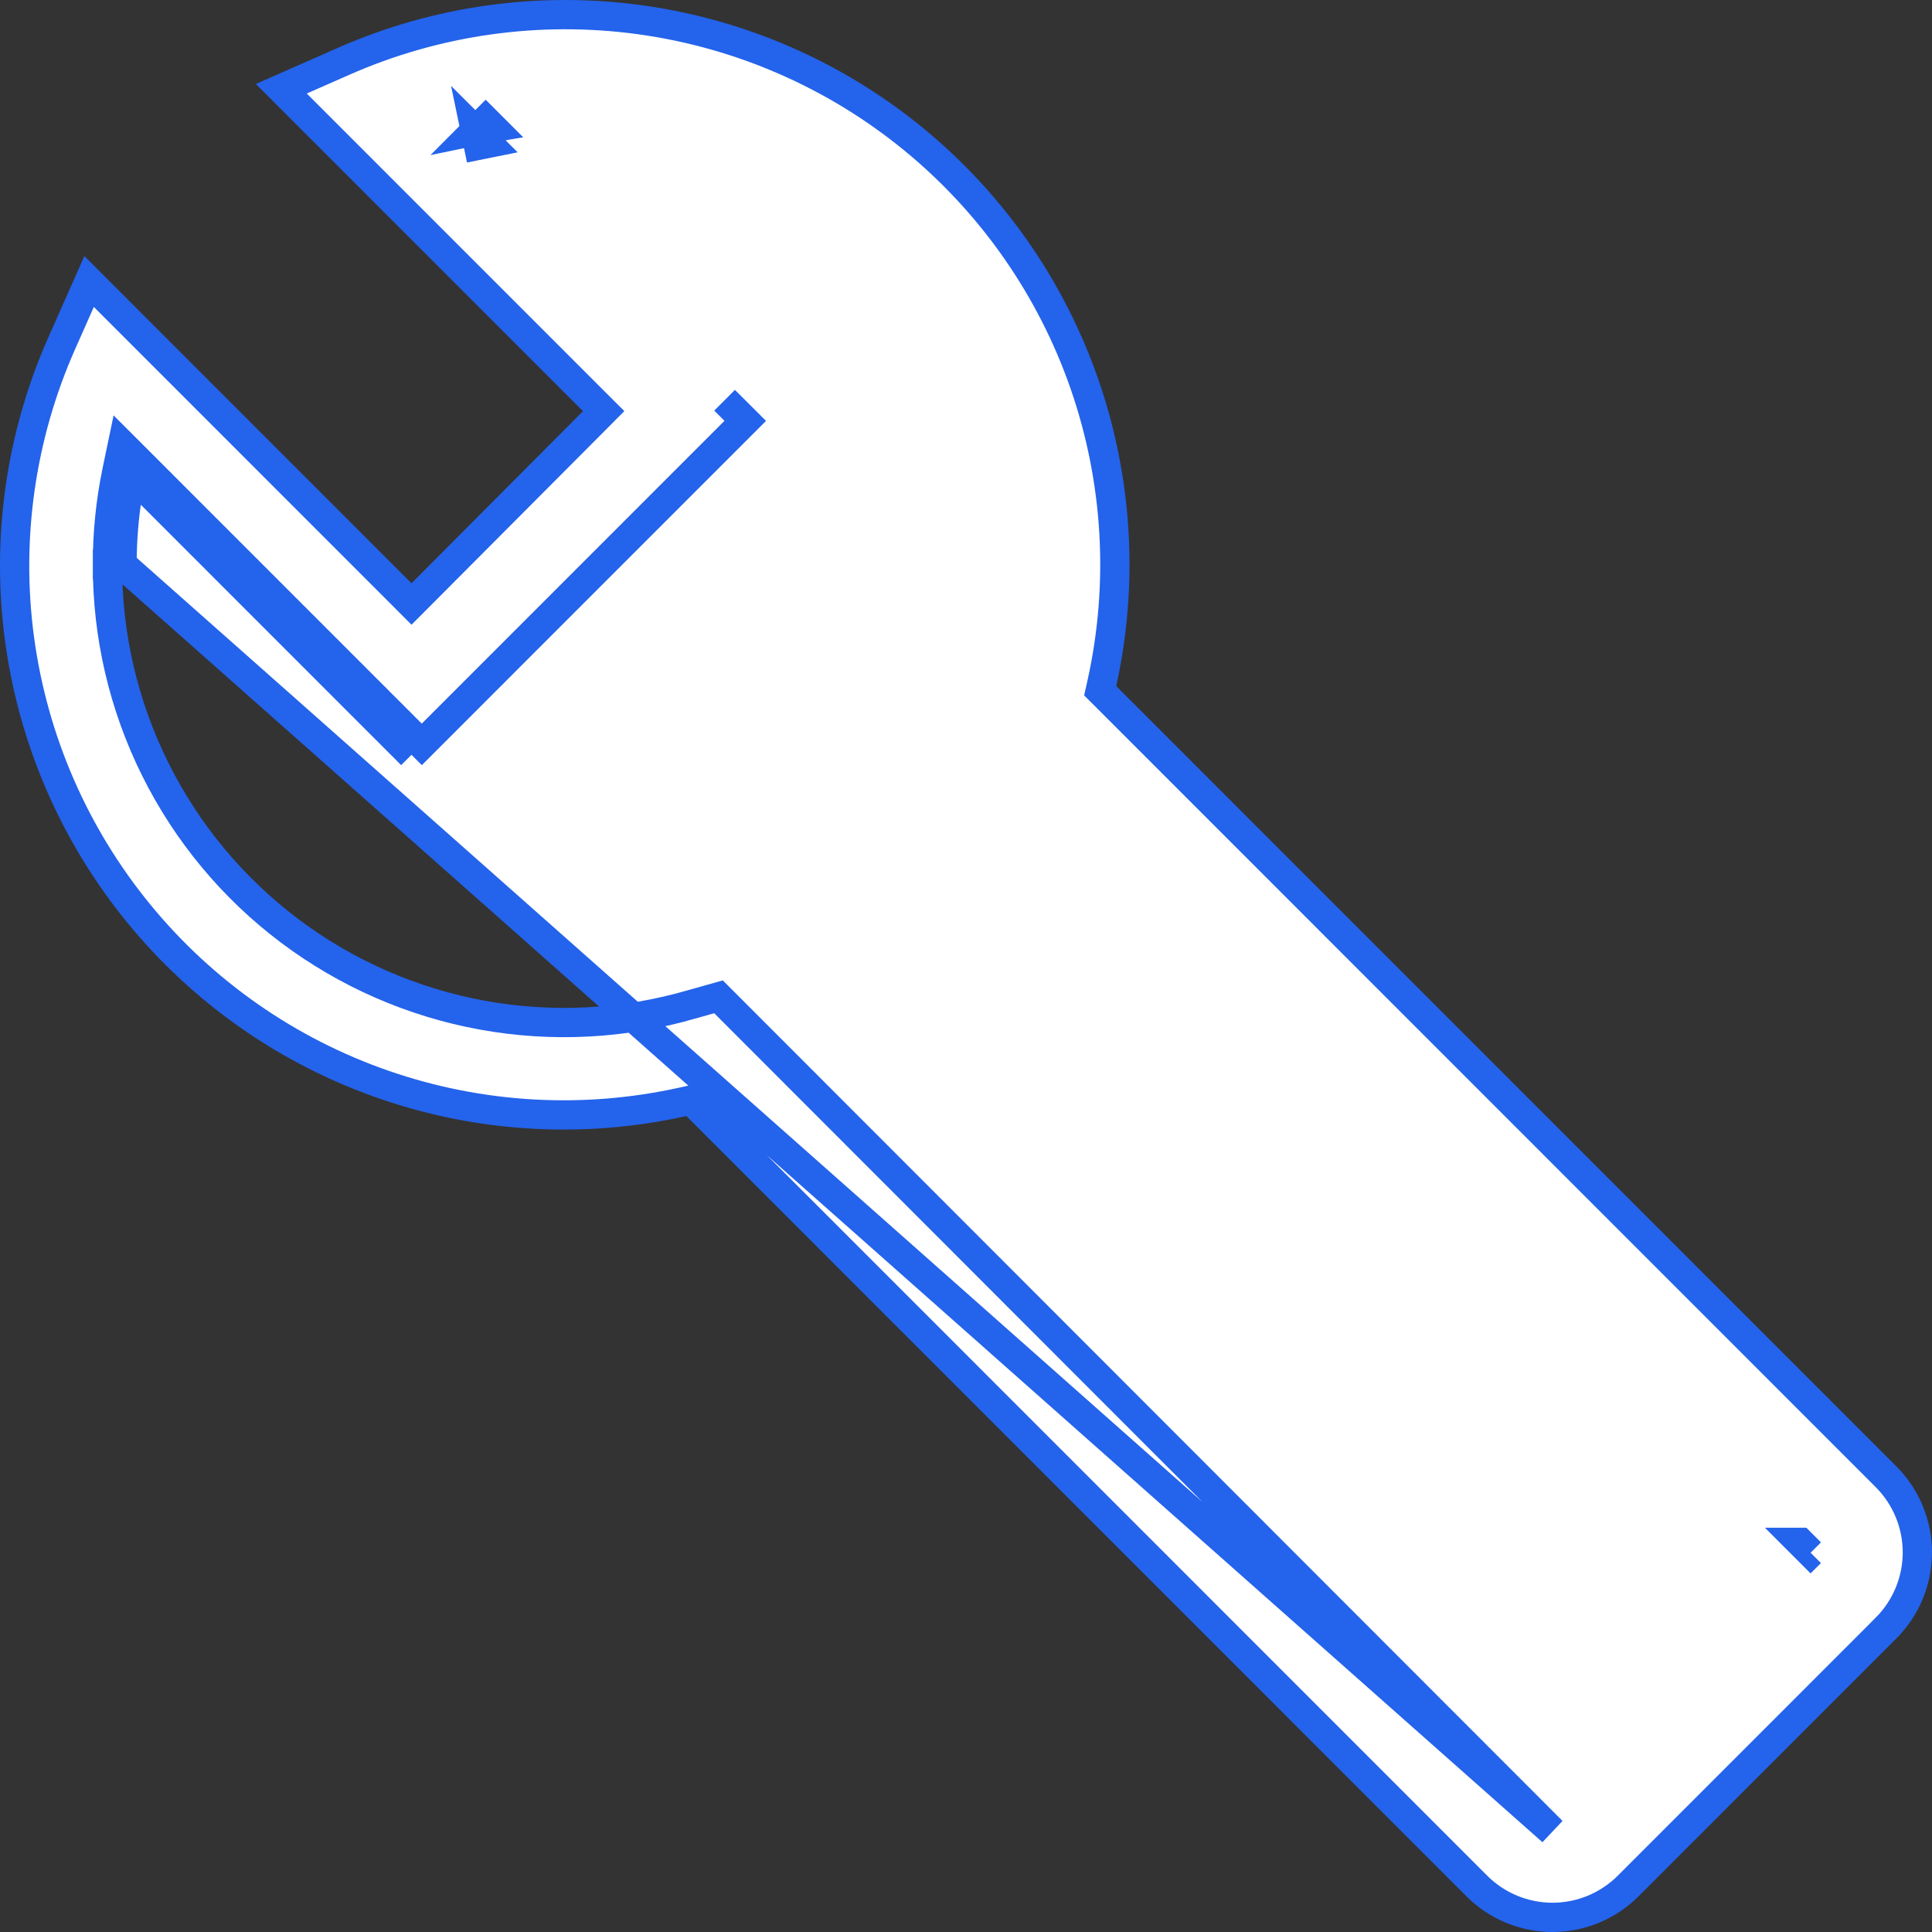 <svg width="66" height="66" viewBox="0 0 66 66" fill="none" xmlns="http://www.w3.org/2000/svg">
<rect x="0" y="0" width="66" height="66" fill="#333333" stroke="none"/>
<path d="M3.671 19.282C3.663 21.708 4.222 24.103 5.303 26.276C6.383 28.45 7.956 30.341 9.896 31.8C11.835 33.258 14.089 34.244 16.476 34.679C18.863 35.114 21.318 34.986 23.646 34.306C23.647 34.305 23.648 34.305 23.649 34.305L24.546 34.053L52.671 62.205L53.024 62.559L4.17 19.282M3.671 19.282C3.671 19.281 3.671 19.28 3.671 19.28L4.17 19.282M3.671 19.282C3.671 19.282 3.671 19.282 3.671 19.283L4.17 19.282M3.671 19.282C3.668 18.215 3.776 17.15 3.992 16.105L4.181 15.198L4.836 15.853L14.058 25.077M4.17 19.282C4.168 18.451 4.236 17.622 4.371 16.803L4.128 16.56L4.482 16.207L4.972 16.308C4.949 16.416 4.928 16.524 4.908 16.633L13.704 25.431L14.058 25.077M14.058 25.077L14.411 25.431L25.461 14.379L25.107 14.026L25.46 13.672M61.853 53.043L61.499 53.396L61.499 53.396L61.853 53.043ZM61.853 53.043L61.5 52.689L61.499 52.689L61.853 53.043ZM16.239 4.468C16.436 4.427 16.635 4.389 16.834 4.356L16.592 4.114L16.239 4.468ZM16.239 4.468L16.341 4.958C16.449 4.935 16.557 4.914 16.665 4.893L16.239 4.468ZM64.428 50.446L64.428 50.446C64.768 50.786 65.037 51.189 65.221 51.633C65.405 52.076 65.5 52.552 65.5 53.032C65.5 53.513 65.405 53.988 65.221 54.432C65.037 54.876 64.768 55.279 64.428 55.618L64.428 55.619L55.621 64.428L55.621 64.428C55.281 64.768 54.878 65.037 54.435 65.221C53.991 65.405 53.516 65.5 53.035 65.5C52.555 65.5 52.08 65.405 51.636 65.221C51.192 65.037 50.789 64.768 50.45 64.428L50.45 64.428L23.8 37.772L23.606 37.578L23.337 37.638C19.948 38.394 16.414 38.194 13.132 37.059C9.849 35.925 6.945 33.901 4.745 31.213C2.544 28.526 1.133 25.279 0.668 21.836C0.204 18.393 0.704 14.889 2.114 11.714L2.114 11.714L3.044 9.617L13.704 20.279L14.058 20.634L14.412 20.279L20.27 14.399L20.622 14.045L20.269 13.693L9.61 3.032L11.725 2.1L11.726 2.1C14.9 0.698 18.401 0.204 21.84 0.671C25.278 1.139 28.52 2.551 31.205 4.75C33.89 6.949 35.913 9.85 37.05 13.129C38.186 16.409 38.392 19.94 37.644 23.329L37.584 23.597L37.778 23.79L64.428 50.446Z" fill="white" stroke="#2463EB"/>
</svg>
